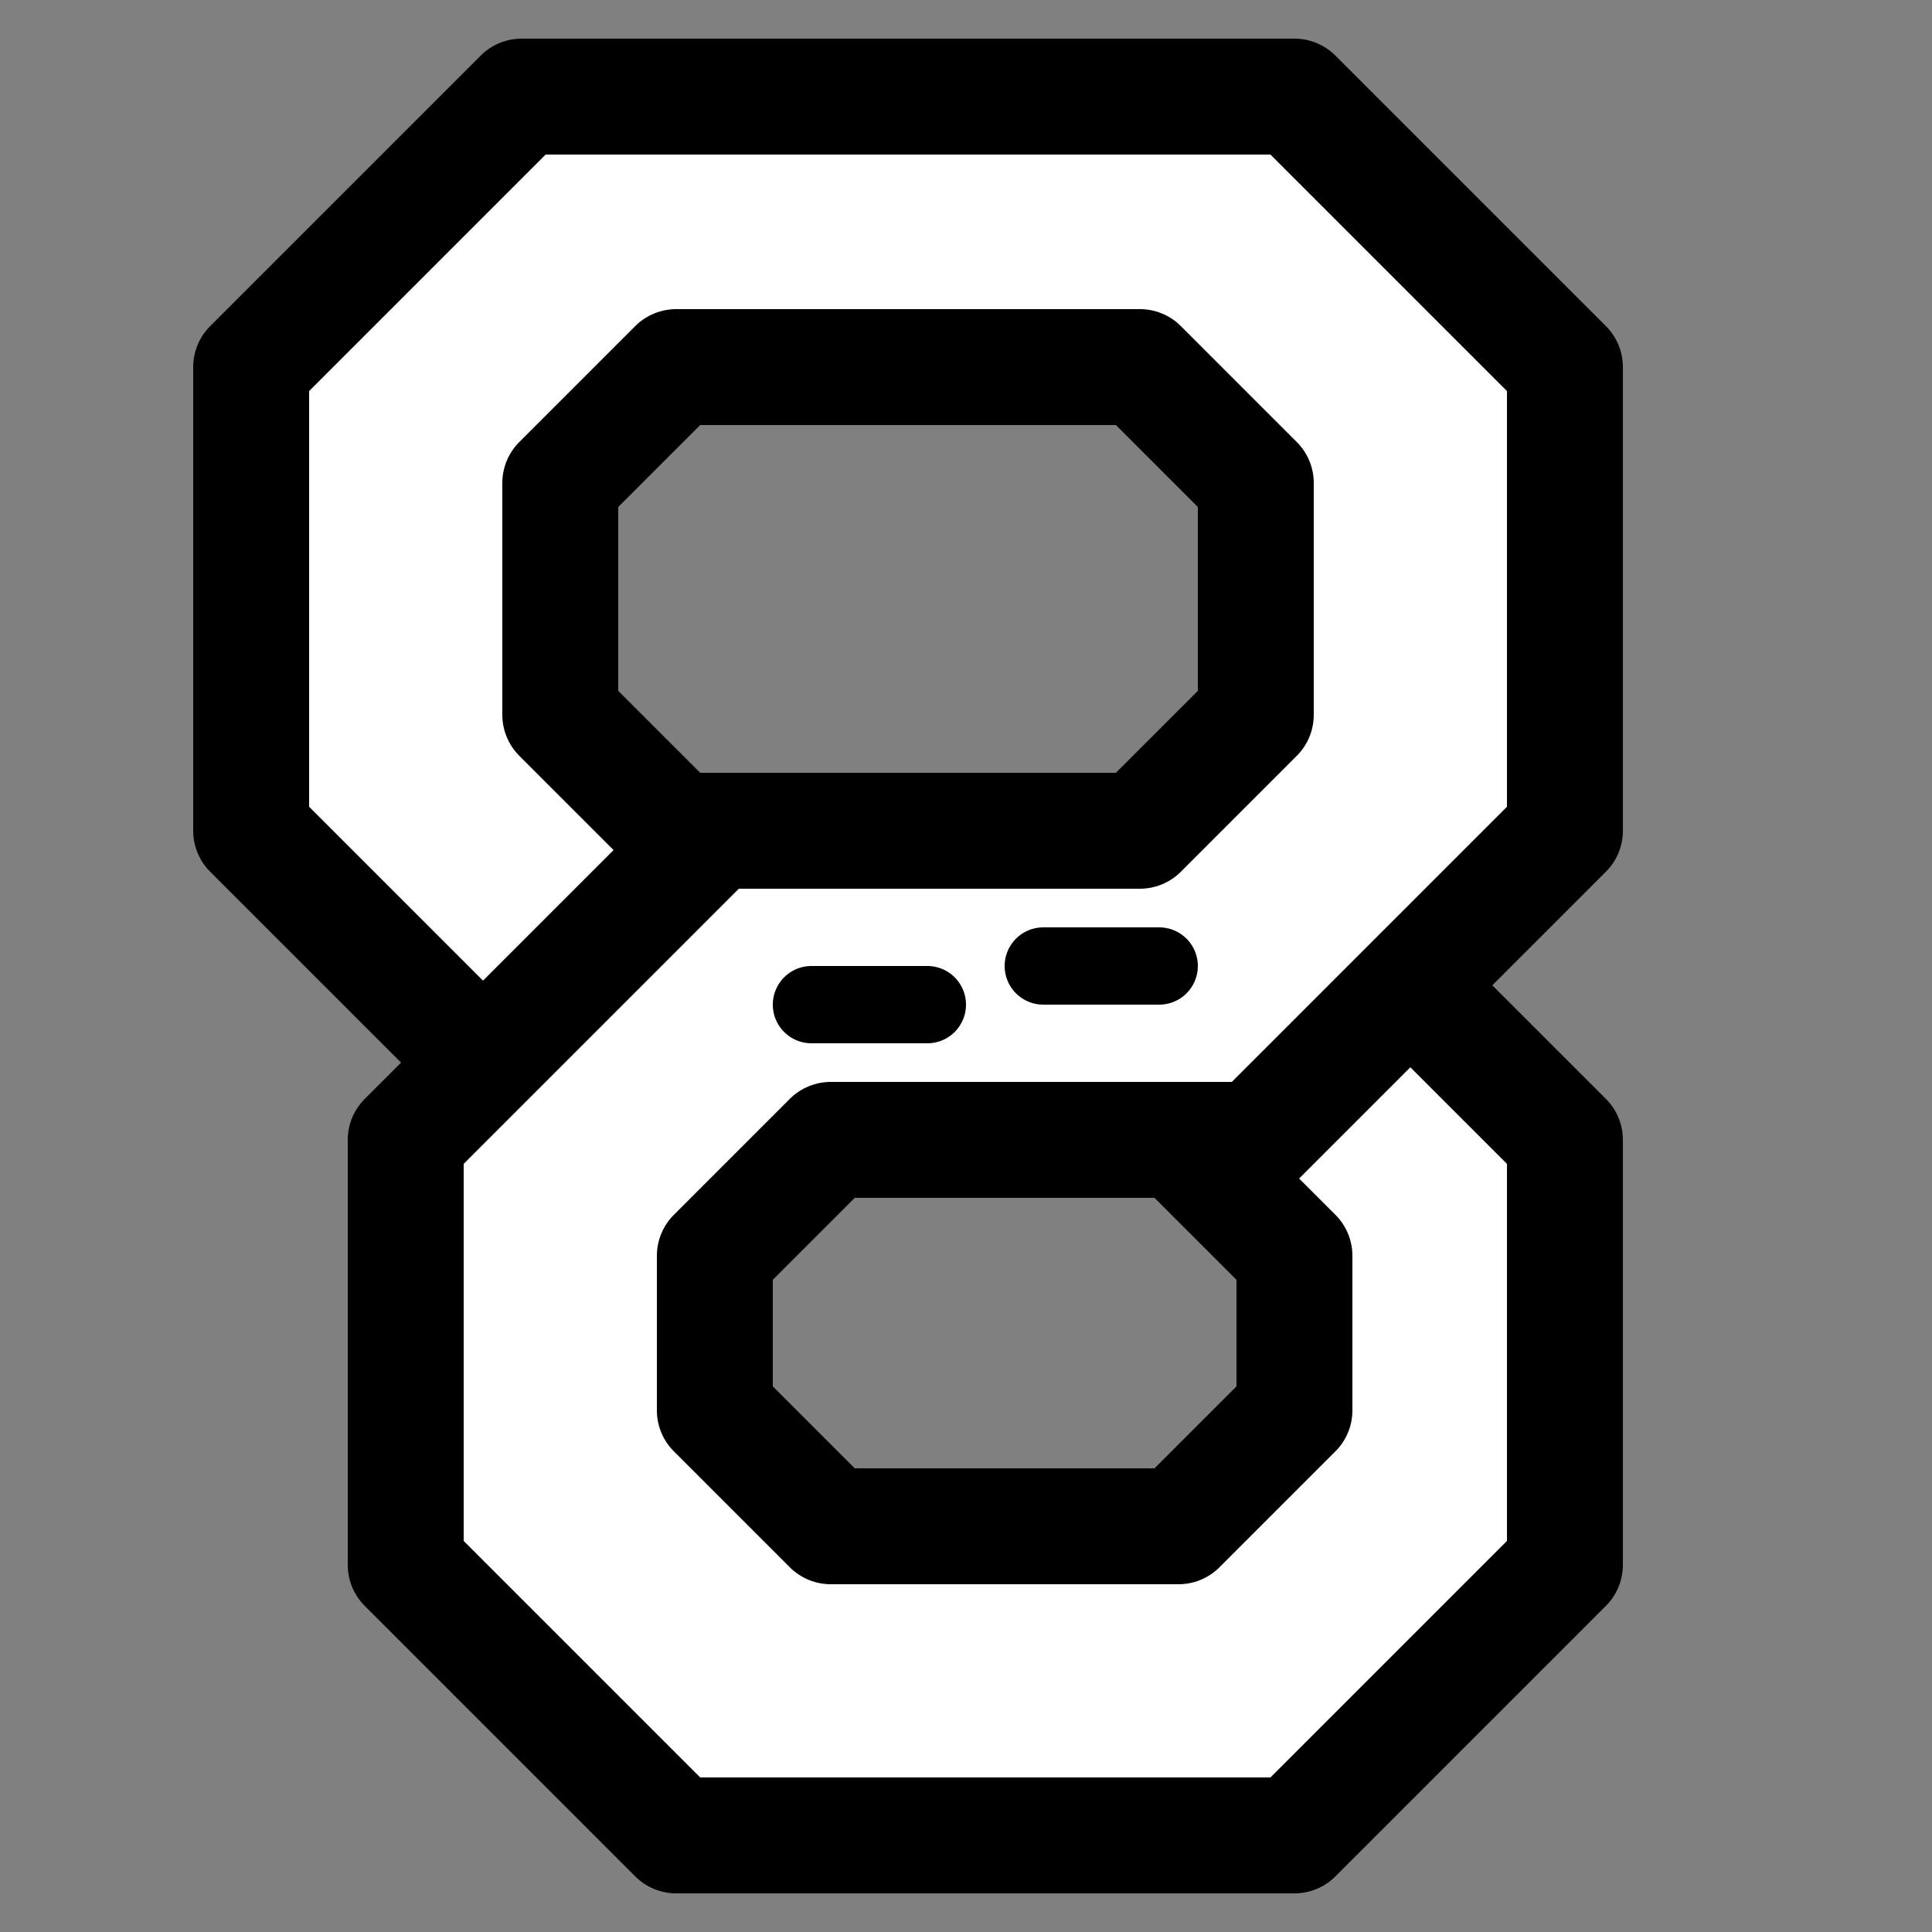 <?xml version="1.0" encoding="utf-8"?>
<!-- Generator: Adobe Illustrator 18.1.1, SVG Export Plug-In . SVG Version: 6.00 Build 0)  -->
<svg version="1.1" id="Comments" xmlns="http://www.w3.org/2000/svg" xmlns:xlink="http://www.w3.org/1999/xlink" x="0px" y="0px"
	 viewBox="0 0 50 50" enable-background="new 0 0 50 50"  xml:space="preserve">
<rect x="0" y="0" width="50" height="50" fill="#808080" stroke="none"/>
<polygon display="inline" fill="#FFFFFF" stroke="#000000" stroke-width="3" stroke-linecap="round" stroke-linejoin="round" stroke-miterlimit="10" points="
	36.5,25.5 40.5,29.5 40.5,40.5 33.5,47.5 17.5,47.5 10.5,40.5 10.5,29.5 18.5,21.5 29.5,21.5 32.5,18.5 32.5,12.5 29.5,9.5
	17.5,9.5 14.5,12.5 14.5,18.5 17.5,21.5 18.5,21.5 12.5,27.5 6.5,21.5 6.5,9.5 13.5,2.5 33.5,2.5 40.5,9.5 40.5,21.5 32.5,29.5
	21.5,29.5 18.5,32.5 18.5,36.5 21.5,39.5 30.5,39.5 33.5,36.5 33.5,32.5 30.5,29.5 32.5,29.5 36.5,25.5 "/>
<line display="inline" fill="none" stroke="#000000" stroke-width="2" stroke-linecap="round" stroke-linejoin="round" stroke-miterlimit="10" x1="21" y1="26" x2="24" y2="26"/>
<line display="inline" fill="none" stroke="#000000" stroke-width="2" stroke-linecap="round" stroke-linejoin="round" stroke-miterlimit="10" x1="27" y1="25" x2="30" y2="25"/>
</svg>
